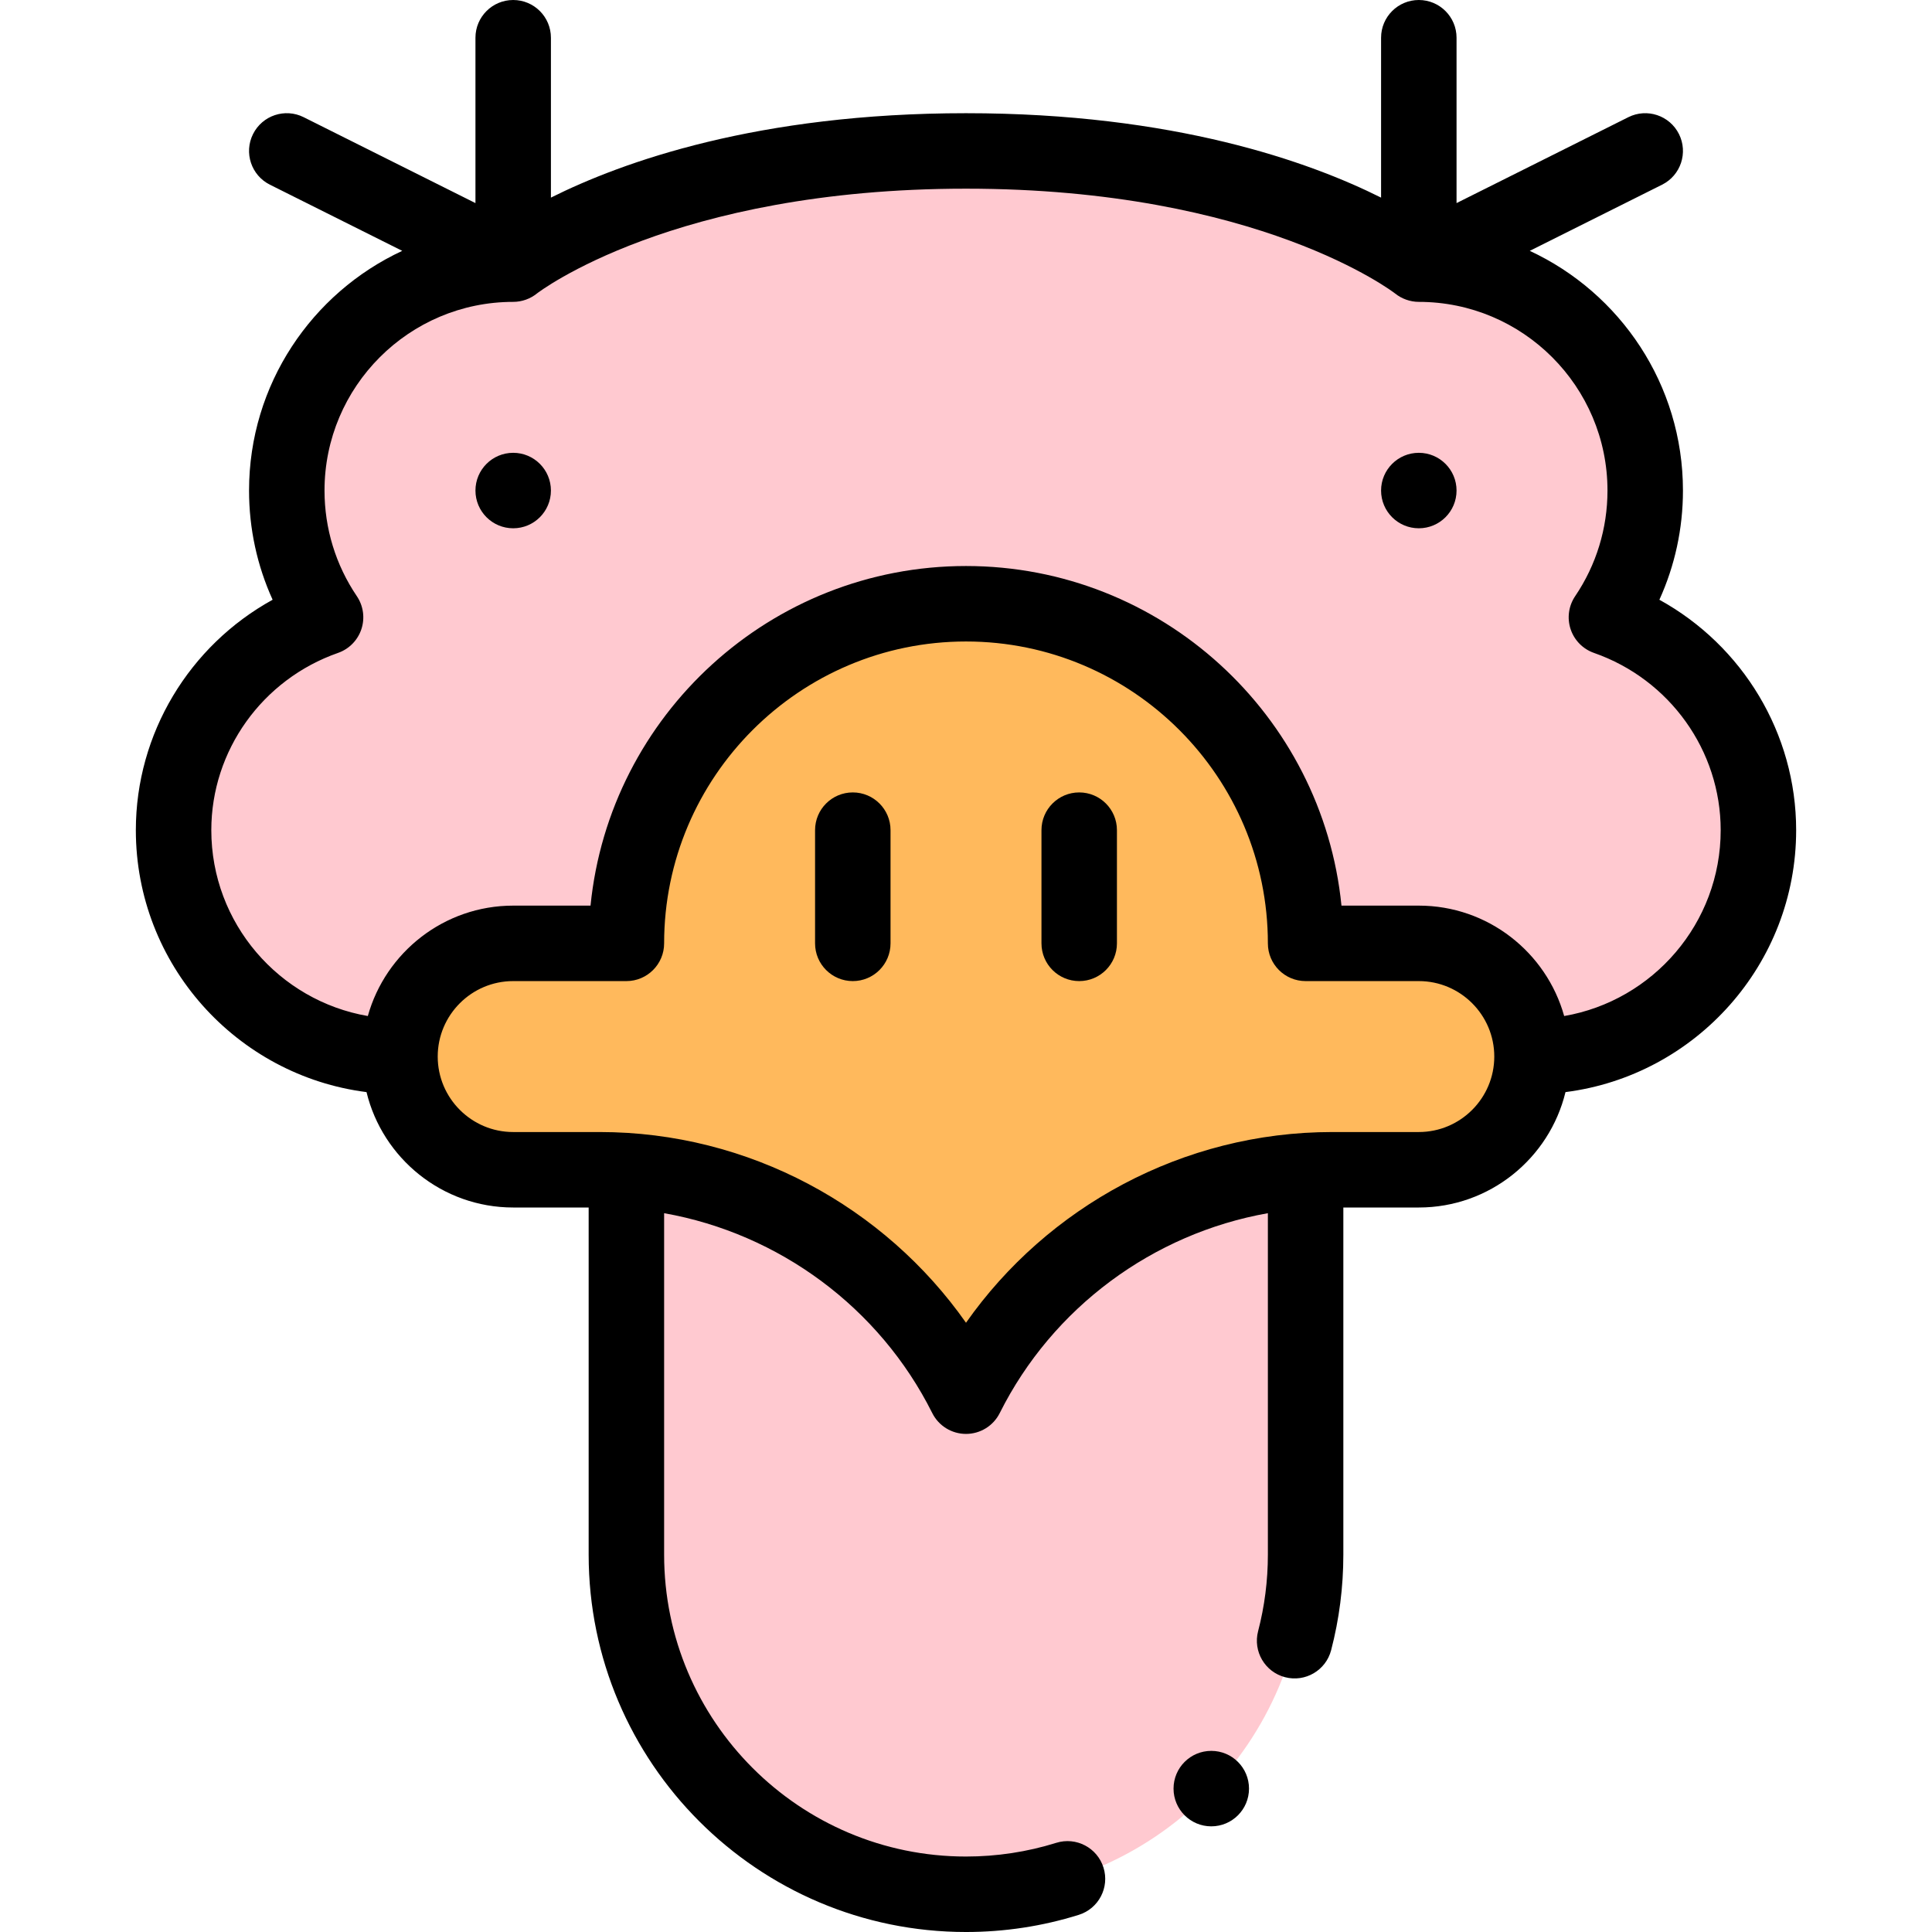 <svg id="Capa_1" enable-background="new 0 0 512 512" height="512" viewBox="0 0 512 512" width="512" xmlns="http://www.w3.org/2000/svg"><g><g><path d="m425.72 163.59c6.49-9.59 10.28-21.14 10.28-33.59 0-33.14-26.86-60-60-60 0 0-37.16-30-120-30s-120 30-120 30c-33.14 0-60 26.86-60 60 0 12.45 3.79 24 10.28 33.59-23.4 8.18-40.28 30.22-40.28 56.41 0 33.14 26.86 60 60 60 0 16.57 13.43 30 30 30 22.014.064 24.016-.154 30 .23v101.77c0 49.71 40.29 90 90 90s90-40.29 90-90v-101.77c5.953-.382 7.681-.166 30-.23 16.57 0 30-13.43 30-30 33.14 0 60-26.86 60-60 0-26.19-16.88-48.23-40.28-56.41z" fill="#ffc9d0"/><path d="m376 250c16.57 0 30 13.43 30 30s-13.43 30-30 30c-22.319.065-24.047-.152-30 .23-38.31 2.5-72.67 25.12-90 59.77-17.33-34.65-51.69-57.27-90-59.77-5.984-.384-7.986-.166-30-.23-16.57 0-30-13.43-30-30s13.43-30 30-30h30c0-49.71 40.29-90 90-90s90 40.29 90 90z" fill="#ffb95c"/></g><g><circle cx="376" cy="130" r="10"/><circle cx="136" cy="130" r="10"/><path d="m36 220c0 35.593 26.707 65.043 61.13 69.418 4.248 17.525 20.059 30.582 38.87 30.582h20v92c0 55.141 44.859 100 100 100 10.188 0 20.239-1.528 29.878-4.542 5.271-1.647 8.208-7.257 6.56-12.528-1.647-5.271-7.257-8.207-12.528-6.56-7.705 2.408-15.749 3.63-23.91 3.63-44.112 0-80-35.888-80-80v-90.493c30.438 5.389 57.063 24.987 71.057 52.966 1.693 3.387 5.156 5.527 8.943 5.527s7.25-2.14 8.943-5.527c13.995-27.98 40.622-47.58 71.057-52.966v90.493c0 6.875-.871 13.696-2.589 20.275-1.396 5.344 1.806 10.807 7.149 12.202 5.369 1.399 10.813-1.829 12.202-7.149 2.149-8.227 3.238-16.749 3.238-25.328v-92h20c18.811 0 34.622-13.057 38.87-30.582 34.423-4.375 61.13-33.825 61.13-69.418 0-25.62-14.176-48.91-36.246-61.061 4.108-9.033 6.246-18.86 6.246-28.939 0-28.104-16.646-52.391-40.597-63.521l35.068-17.534c4.94-2.47 6.942-8.477 4.473-13.416-2.47-4.94-8.48-6.943-13.416-4.473l-45.528 22.763v-43.819c0-5.522-4.478-10-10-10s-10 4.478-10 10v42.37c-18.958-9.485-54.86-22.37-110-22.37s-91.042 12.885-110 22.37v-42.37c0-5.522-4.478-10-10-10s-10 4.478-10 10v43.819l-45.528-22.763c-4.94-2.471-10.946-.469-13.416 4.473-2.47 4.939-.468 10.946 4.473 13.416l35.068 17.534c-23.951 11.13-40.597 35.417-40.597 63.521 0 10.079 2.138 19.906 6.246 28.939-22.07 12.151-36.246 35.441-36.246 61.061zm340 80h-22.92c-39.718 0-75.579 19.928-97.08 50.542-21.552-30.685-57.451-50.542-97.08-50.542h-22.92c-11.028 0-20-8.972-20-20s8.972-20 20-20h30c5.522 0 10-4.478 10-10 0-44.112 35.888-80 80-80s80 35.888 80 80c0 5.522 4.478 10 10 10h30c11.028 0 20 8.972 20 20s-8.972 20-20 20zm-286.42-126.971c2.93-1.023 5.218-3.35 6.193-6.296s.528-6.179-1.212-8.748c-5.6-8.276-8.561-17.954-8.561-27.985 0-27.57 22.43-50 50-50 2.381 0 4.606-.866 6.24-2.187.353-.278 36.11-27.813 113.76-27.813s113.407 27.535 113.719 27.781c1.724 1.392 3.997 2.219 6.281 2.219 27.57 0 50 22.43 50 50 0 10.031-2.961 19.709-8.562 27.985-1.74 2.569-2.188 5.802-1.212 8.748s3.264 5.272 6.193 6.296c20.086 7.022 33.581 25.898 33.581 46.971 0 24.664-17.955 45.2-41.477 49.258-4.706-16.853-20.189-29.258-38.523-29.258h-20.496c-5.034-50.461-47.739-90-99.504-90s-94.47 39.539-99.504 90h-20.496c-18.334 0-33.817 12.405-38.523 29.258-23.522-4.058-41.477-24.594-41.477-49.258 0-21.073 13.495-39.949 33.58-46.971z"/><path d="m226 210c-5.522 0-10 4.478-10 10v30c0 5.522 4.478 10 10 10s10-4.478 10-10v-30c0-5.522-4.478-10-10-10z"/><path d="m286 210c-5.522 0-10 4.478-10 10v30c0 5.522 4.478 10 10 10s10-4.478 10-10v-30c0-5.522-4.478-10-10-10z"/><circle cx="321" cy="473.999" r="10"/></g></g></svg>